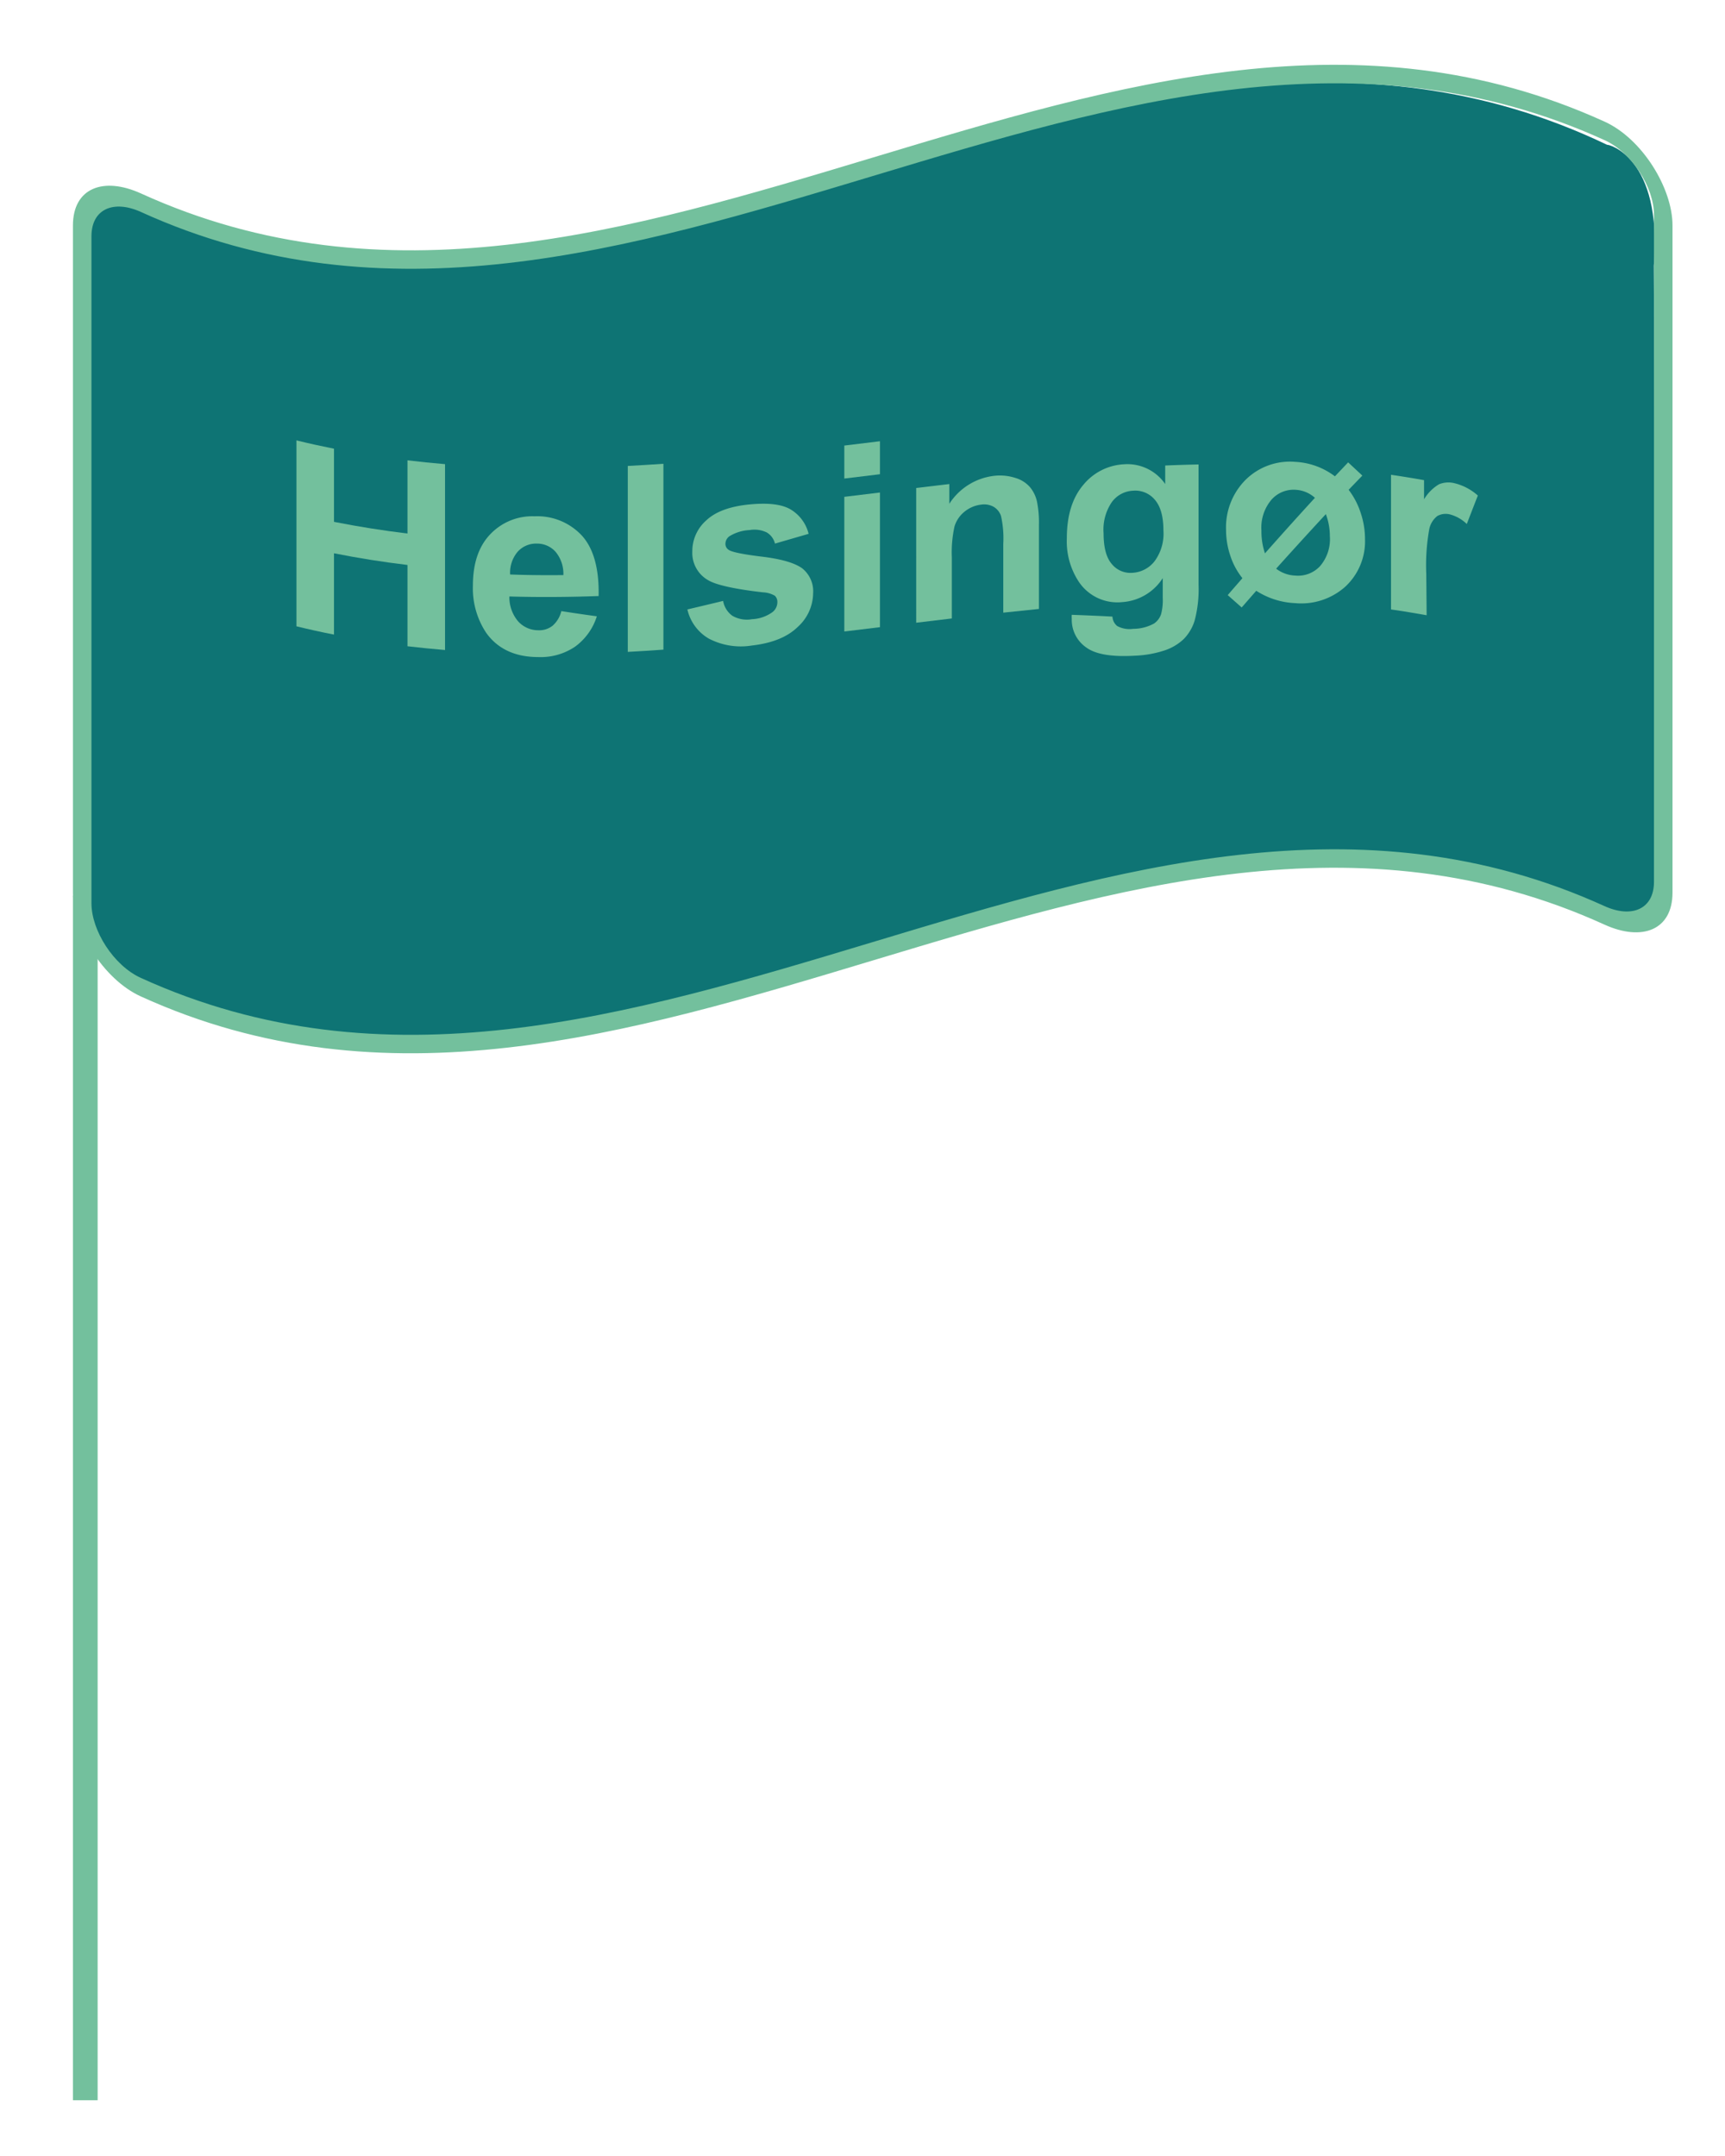 <svg id="Layer_1" data-name="Layer 1" xmlns="http://www.w3.org/2000/svg" viewBox="0 0 279.31 349"><defs><style>.cls-1{fill:#0e7474;}.cls-2{fill:#73c09d;}</style></defs><title>flag1</title><path class="cls-1" d="M21.31,156s1,7,20,10-12-10-12-10h-7"/><rect class="cls-2" x="11.81" y="145" width="4" height="195"/><path class="cls-1" d="M19,31.68c80.41,40.4,160.83-46.77,241.24-8.23,0-.16,9,1.87,7.54,19.56q.24,51.36.5,102.73c0,.35,4,7.57-12.06,1.89-4-1-20.56-8.52-43.1-7.58-22.55-.08-51.1,8.33-79.14,15.74s-55.59,14-76.13,11.73c-20.53-1.06-34.05-10.84-34.05-9.08,0,.13-8.52,4.47-10.32-20.05C11.59,112.53,13.18,41,13.18,41S9,29.29,19,31.68Z"/><path class="cls-2" d="M259.81,149.69c-79-36-158,47.59-237,11.62-6.07-2.75-11-10.75-11-16.81V36.5c0-6.08,4.94-7.94,11-5.19,79,36,158-47.59,237-11.62,6.07,2.75,11,10.75,11,16.81v108C270.81,150.58,265.88,152.44,259.81,149.69ZM22.81,34.31c-4.41-2-8-.48-8,3.93v108c0,4.41,3.59,10.07,8,12.07,79,36,158-47.59,237-11.62,4.41,2,8,.48,8-3.93v-108c0-4.41-3.59-10.07-8-12.07C180.81-13.28,101.81,70.28,22.81,34.31Z"/><path class="cls-2" d="M48,101.39V71.29c2,.5,4.05.94,6.08,1.35V84.48c4,.79,7.93,1.41,11.9,1.89V74.52c2,.24,4,.45,6.08.62v30.09c-2-.17-4-.37-6.08-.61V91.46c-4-.48-7.93-1.1-11.9-1.89v13.16C52,102.33,50,101.88,48,101.39Z"/><path class="cls-2" d="M90.89,98.93q2.88.45,5.75.84a9.66,9.66,0,0,1-3.5,4.9,9.94,9.94,0,0,1-6,1.7c-3.79,0-6.6-1.37-8.42-3.93a13,13,0,0,1-2.15-7.62c0-3.62.94-6.39,2.83-8.35a9.38,9.38,0,0,1,7.16-2.89,9.86,9.86,0,0,1,7.68,3.15q2.82,3.13,2.69,9.76c-4.82.17-9.63.21-14.45.07a6,6,0,0,0,1.39,4,4.38,4.38,0,0,0,3.33,1.47,3.45,3.45,0,0,0,2.28-.74A4.56,4.56,0,0,0,90.89,98.93Zm.33-5.83a5.51,5.51,0,0,0-1.29-3.8,4,4,0,0,0-3-1.3,4,4,0,0,0-3.12,1.33A5.24,5.24,0,0,0,82.6,93C85.47,93.11,88.35,93.13,91.22,93.1Z"/><path class="cls-2" d="M101.65,105.53V75.43c1.92-.1,3.85-.22,5.77-.35v30.09C105.5,105.31,103.57,105.43,101.65,105.53Z"/><path class="cls-2" d="M111.3,98.66q2.9-.68,5.79-1.38a3.72,3.72,0,0,0,1.5,2.41,4.69,4.69,0,0,0,3.16.55,6.11,6.11,0,0,0,3.36-1.17,2.06,2.06,0,0,0,.76-1.63,1.35,1.35,0,0,0-.41-1,4.22,4.22,0,0,0-1.93-.55c-4.65-.53-7.6-1.21-8.84-1.95a5.07,5.07,0,0,1-2.59-4.68,6.62,6.62,0,0,1,2.24-5q2.23-2.12,6.94-2.59c3-.3,5.2-.06,6.65.75a6.36,6.36,0,0,1,3,4L125.48,88a2.88,2.88,0,0,0-1.32-1.8,4.56,4.56,0,0,0-2.78-.39,6.86,6.86,0,0,0-3.27,1,1.53,1.53,0,0,0-.65,1.23,1.14,1.14,0,0,0,.57,1c.52.34,2.32.71,5.39,1.08s5.22,1,6.44,1.86a4.75,4.75,0,0,1,1.8,4.08,7.45,7.45,0,0,1-2.5,5.44q-2.5,2.44-7.41,3a11.21,11.21,0,0,1-7-1.13A7.34,7.34,0,0,1,111.3,98.66Z"/><path class="cls-2" d="M136.71,77.47V72.13l5.77-.7v5.34Zm0,24.76V80.43l5.77-.7v21.8Z"/><path class="cls-2" d="M168.22,98.58l-5.77.6V88.05a16.6,16.6,0,0,0-.37-4.53,2.74,2.74,0,0,0-1.2-1.48,3.17,3.17,0,0,0-2-.35,5.2,5.2,0,0,0-2.69,1.13,4.91,4.91,0,0,0-1.63,2.37,19.6,19.6,0,0,0-.44,5.06v9.87l-5.77.69V79l5.36-.64v3.2a10,10,0,0,1,7.18-4.52,8.13,8.13,0,0,1,3.49.32,5,5,0,0,1,2.4,1.51,5.56,5.56,0,0,1,1.12,2.3,17.14,17.14,0,0,1,.32,3.85Z"/><path class="cls-2" d="M173.54,99.53c2.2.08,4.39.17,6.59.29a2.07,2.07,0,0,0,.76,1.52,4.16,4.16,0,0,0,2.58.46,7.07,7.07,0,0,0,3.39-.86A3,3,0,0,0,188,99.43a8.79,8.79,0,0,0,.27-2.66V93.59a8.44,8.44,0,0,1-6.53,3.88,7.51,7.51,0,0,1-7-3.2,11.85,11.85,0,0,1-2-7.14q0-5.47,2.64-8.6A9.09,9.09,0,0,1,182,75.16a7.44,7.44,0,0,1,6.67,3.2v-3c1.8-.08,3.6-.13,5.4-.17V94.7a19.75,19.75,0,0,1-.64,5.78,7.33,7.33,0,0,1-1.79,3,8.34,8.34,0,0,1-3.06,1.81,17.47,17.47,0,0,1-4.86.86c-3.69.21-6.32-.21-7.86-1.35a5.43,5.43,0,0,1-2.32-4.62C173.52,100,173.52,99.8,173.54,99.53Zm5.15-13.2q0,3.47,1.35,5a3.88,3.88,0,0,0,3.31,1.4,4.88,4.88,0,0,0,3.57-1.84,7.49,7.49,0,0,0,1.46-5c0-2.26-.46-3.92-1.4-5a4.13,4.13,0,0,0-3.53-1.45A4.5,4.5,0,0,0,180,81.32,7.92,7.92,0,0,0,178.69,86.33Z"/><path class="cls-2" d="M216.15,77.11l2.14-2.26,2.3,2.14-2.22,2.3A12.47,12.47,0,0,1,220.31,83a13.25,13.25,0,0,1,.71,4.28A10,10,0,0,1,217.8,95a10.69,10.69,0,0,1-8.09,2.64,12.65,12.65,0,0,1-6.3-2l-2.36,2.7-2.26-2c.79-.92,1.59-1.83,2.38-2.74a11.5,11.5,0,0,1-1.94-3.58,13.16,13.16,0,0,1-.71-4.25,10.9,10.9,0,0,1,3.15-8.08,10.2,10.2,0,0,1,8.08-2.92A11.58,11.58,0,0,1,216.15,77.11Zm-3.24,3.48a5.06,5.06,0,0,0-3.12-1.3,4.78,4.78,0,0,0-3.93,1.62,7,7,0,0,0-1.61,5,11.13,11.13,0,0,0,.57,3.67Q208.87,85,212.91,80.59Zm1.77,2.64q-4,4.32-8.05,8.83a5.45,5.45,0,0,0,3.1,1.12,4.86,4.86,0,0,0,4-1.52,6.69,6.69,0,0,0,1.6-4.85A10.16,10.16,0,0,0,214.68,83.23Z"/><path class="cls-2" d="M231,99.6q-2.9-.52-5.77-.94V76.86c1.78.26,3.57.55,5.35.87v3.1A7,7,0,0,1,233,78.4a4,4,0,0,1,2.49-.18,8.78,8.78,0,0,1,3.8,2c-.6,1.53-1.19,3.07-1.79,4.61a6.21,6.21,0,0,0-2.71-1.55,2.79,2.79,0,0,0-2.05.25,3.59,3.59,0,0,0-1.32,2.16,33.07,33.07,0,0,0-.48,7.22Z"/></svg>